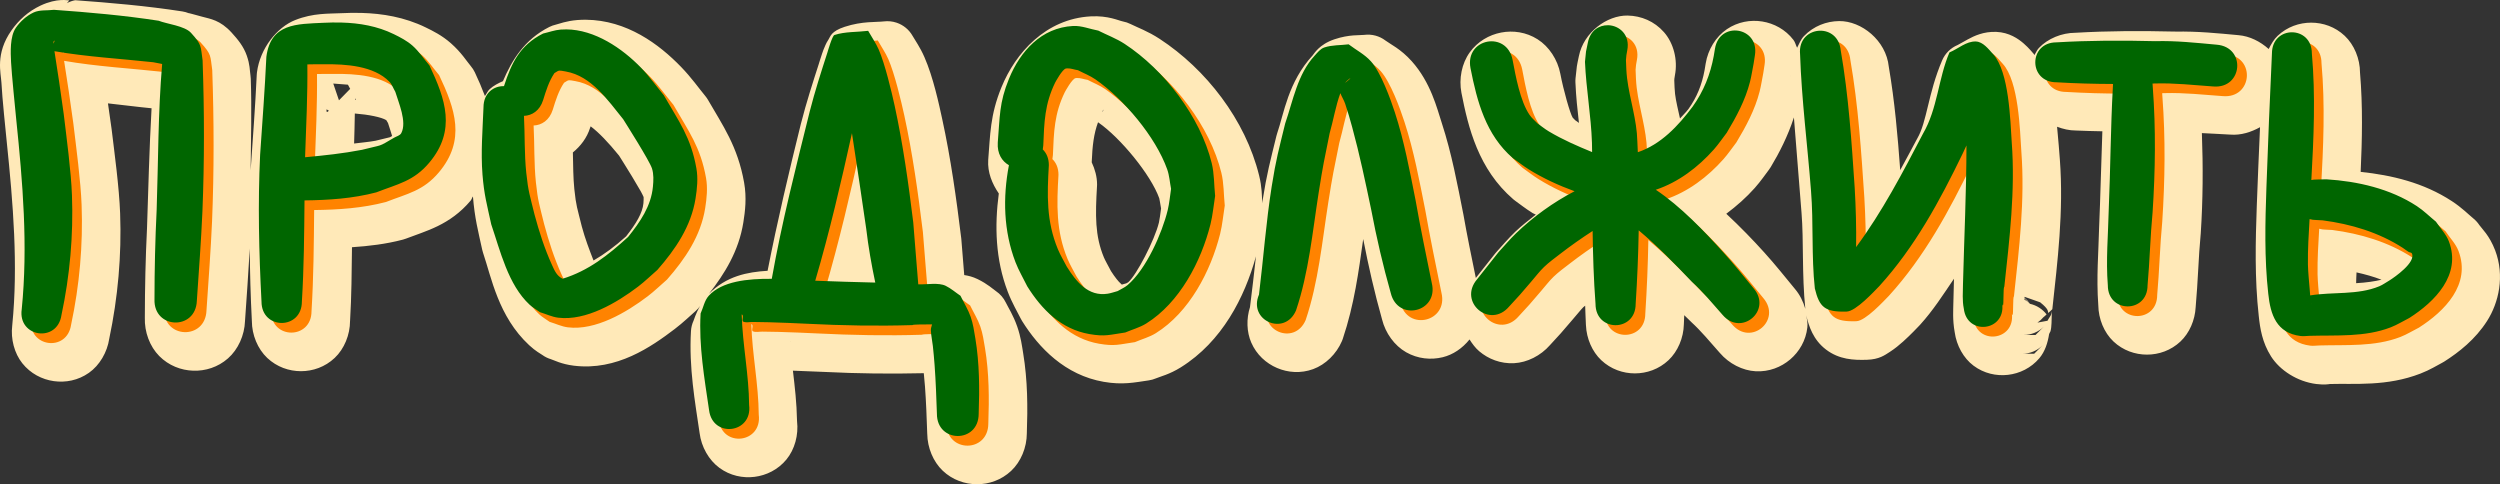 <svg version="1.1" xmlns="http://www.w3.org/2000/svg" xmlns:xlink="http://www.w3.org/1999/xlink" width="259.301" height="50.223" viewBox="0,0,259.301,50.223"><rect x="0" y="0" width="259.301" height="50.223" fill="#333333" stroke="none"/><g transform="translate(-110.349,-154.888)"><g stroke="none" stroke-linecap="round" stroke-linejoin="round" stroke-miterlimit="10"><path d="M117.004,154.889c0.309,0.007 0.495,0.046 0.533,0.041l-0.25,0.285c0.269,-0.144 0.558,-0.246 0.857,-0.303c3.668,0.264 7.383,0.584 11.121,1.162c0.227,0.036 0.449,0.097 0.662,0.184c0.001,0 0.001,0 0.002,0c-0.123,-0.05 0.616,0.148 1.414,0.369c0.801,0.222 1.837,0.334 3.027,1.641c0.663,0.727 1.248,1.444 1.578,2.396c0.33,0.953 0.291,1.444 0.381,2.061c0.016,0.109 0.026,0.218 0.029,0.328c0.111,3.159 0.013,6.331 -0.012,9.498c0.228,-3.34 0.481,-6.641 0.633,-9.91c0.004,-0.082 0.011,-0.164 0.021,-0.246c0.324,-2.508 2.092,-4.685 3.967,-5.428c1.874,-0.743 3.489,-0.647 4.785,-0.711c0.687,-0.034 1.389,-0.047 2.104,-0.027c2.146,0.06 4.442,0.427 6.648,1.504c0.732,0.357 1.67,0.813 2.605,1.635c1.105,0.97 1.658,1.891 2.062,2.363c0.173,0.202 0.318,0.426 0.432,0.666c0.369,0.779 0.722,1.603 1.043,2.449c0.172,-0.23 0.281,-0.517 0.488,-0.707c0.417,-0.382 0.896,-0.619 1.381,-0.832c0.914,-2.149 2.22,-4.32 4.809,-5.621c0.218,-0.11 0.449,-0.192 0.688,-0.246c0.326,-0.074 1.051,-0.38 2.236,-0.475c0.002,0 0.004,0 0.006,0c0.29,-0.022 0.575,-0.032 0.852,-0.029c0.002,0 0.004,-0 0.006,0c4.246,0.038 7.579,2.518 9.881,4.895c1.072,1.107 1.825,2.189 2.51,3.016c0.109,0.131 0.206,0.272 0.291,0.42c1.497,2.605 3.064,4.774 3.736,8.562c0.28,1.581 0.103,2.976 -0.08,4.123c-0.478,3.002 -1.959,5.347 -3.564,7.404c1.808,-1.834 3.974,-2.254 6.078,-2.381c1.015,-5.168 2.219,-10.265 3.457,-15.256c0.002,-0.007 0.004,-0.013 0.006,-0.019c0.556,-2.179 1.228,-4.26 1.881,-6.281c-0.074,0.23 0.025,-0.087 0.084,-0.277c0.058,-0.19 0.136,-0.437 0.229,-0.703c0.092,-0.267 0.191,-0.543 0.344,-0.875c0.077,-0.166 0.156,-0.341 0.336,-0.611c0.18,-0.27 0.238,-0.821 1.664,-1.285c1.842,-0.6 3.273,-0.462 4.062,-0.559c0.443,-0.054 0.892,-0.009 1.314,0.133c0.704,0.235 1.297,0.723 1.662,1.369c0.264,0.467 0.768,1.154 1.227,2.199c0.921,2.098 1.516,4.91 1.842,6.406c0.903,4.15 1.475,8.284 1.977,12.377c0.006,0.048 0.01,0.096 0.014,0.145c0.089,1.205 0.194,2.45 0.297,3.68c0.416,0.065 0.865,0.166 1.387,0.42c1.055,0.513 1.616,1.054 1.896,1.242c0.441,0.297 0.796,0.705 1.027,1.184c0.252,0.521 0.772,1.305 1.189,2.504c0.379,1.09 0.494,2.03 0.611,2.74c0.475,2.867 0.478,5.664 0.383,8.326c-0.005,1.471 -0.615,2.945 -1.627,3.895c-1.014,0.951 -2.3,1.388 -3.549,1.385c-1.249,-0.003 -2.536,-0.445 -3.545,-1.4c-0.99,-0.938 -1.588,-2.383 -1.607,-3.828v0.029c-0.058,-1.681 -0.116,-3.324 -0.234,-4.924c-0.034,-0.465 -0.079,-0.93 -0.125,-1.395c-3.432,0.08 -6.853,0.042 -10.248,-0.129c-1.231,-0.055 -2.205,-0.098 -3.326,-0.133c0.197,1.706 0.391,3.286 0.428,5.236c0.169,1.426 -0.237,2.933 -1.104,3.982c-0.873,1.057 -2.08,1.642 -3.301,1.795c-1.221,0.153 -2.534,-0.118 -3.641,-0.928c-1.107,-0.81 -1.881,-2.183 -2.061,-3.619c-0.473,-3.242 -1.118,-6.768 -0.895,-10.574c0.022,-0.374 0.113,-0.74 0.27,-1.08c0.022,-0.047 0.216,-0.702 0.666,-1.518c-0.062,0.071 -0.112,0.168 -0.174,0.238c-0.09,0.104 -0.187,0.201 -0.291,0.291c-0.572,0.495 -1.247,1.164 -2.15,1.852c-2.433,1.851 -6.016,4.354 -10.455,3.811c-1.328,-0.163 -2.087,-0.583 -2.395,-0.676c-0.322,-0.097 -0.625,-0.246 -0.896,-0.443c-0.162,-0.117 -0.678,-0.377 -1.361,-1.012c-3.2,-2.972 -3.92,-7.053 -4.773,-9.561c-0.037,-0.108 -0.068,-0.218 -0.092,-0.33c-0.433,-1.996 -0.78,-3.255 -0.963,-5.535c-0.104,0.137 -0.126,0.298 -0.238,0.432c-2.162,2.57 -4.702,3.163 -6.701,3.941c-0.105,0.041 -0.213,0.076 -0.322,0.105c-1.797,0.474 -3.555,0.672 -5.285,0.789c-0.03,2.528 -0.044,5.055 -0.199,7.637v0.002l-0.002,0.002v0.002c-0.002,1.445 -0.599,2.903 -1.596,3.842c-0.998,0.941 -2.266,1.373 -3.496,1.373c-1.23,0 -2.498,-0.433 -3.496,-1.373c-0.995,-0.938 -1.592,-2.391 -1.596,-3.834c-0.128,-2.489 -0.202,-4.995 -0.217,-7.51c-0.138,2.532 -0.325,5.035 -0.494,7.514c-0.05,1.483 -0.713,2.949 -1.762,3.873c-1.049,0.924 -2.357,1.322 -3.613,1.279c-1.256,-0.042 -2.535,-0.526 -3.52,-1.52c-0.984,-0.993 -1.544,-2.5 -1.494,-3.982v-0.002c0.004,-3.089 0.072,-6.184 0.225,-9.281c0.137,-4.039 0.236,-8.225 0.473,-12.434c-1.464,-0.138 -2.998,-0.345 -4.523,-0.508c0.126,0.888 0.251,1.775 0.377,2.66c0.003,0.021 0.006,0.043 0.008,0.065c0.292,2.437 0.775,5.945 0.877,8.684c0.162,4.354 -0.23,8.738 -1.127,12.994c-0.212,1.417 -0.999,2.763 -2.109,3.545c-1.119,0.788 -2.433,1.035 -3.648,0.861c-1.215,-0.174 -2.407,-0.78 -3.26,-1.85c-0.828,-1.039 -1.214,-2.51 -1.049,-3.902c0.001,-0.005 0.001,-0.011 0.002,-0.016c0.003,-0.024 0.003,-0.048 0.006,-0.072c0.613,-6.192 0.09,-12.54 -0.58,-19.027c-0.001,-0.006 -0.001,-0.012 -0.002,-0.018c-0.092,-0.945 -0.469,-4.521 -0.543,-6.057c-0.047,-0.986 -0.674,-3.006 1.045,-5.445c0.732,-1.04 1.712,-1.953 3,-2.561c0.87,-0.41 1.593,-0.543 2.111,-0.574c0.13,-0.008 0.247,-0.01 0.35,-0.008zM279.179,156.503c0.001,0 0.001,0 0.002,0c1.392,0.025 2.757,0.588 3.756,1.721c0.999,1.132 1.45,2.88 1.135,4.473v0.002c-0.07,0.403 -0.056,0.366 -0.066,0.52c0.022,0.553 0.035,1.037 0.082,1.418c0.092,0.743 0.308,1.619 0.51,2.541c0.294,-0.339 0.594,-0.606 0.883,-0.99c0.868,-1.216 1.388,-2.503 1.67,-4.035c0.038,-0.228 0.075,-0.456 0.113,-0.684v-0.002l0.002,-0.002c0.231,-1.429 1.053,-2.774 2.188,-3.545c1.136,-0.772 2.459,-0.998 3.676,-0.803c1.216,0.195 2.402,0.824 3.238,1.912c0.178,0.232 0.243,0.543 0.377,0.811c0.216,-0.423 0.393,-0.879 0.711,-1.209c1.006,-1.044 2.332,-1.542 3.648,-1.557c2.318,-0.026 4.874,2.013 5.15,4.727c0.618,3.612 0.928,7.193 1.186,10.732c0.563,-1.05 1.138,-2.075 1.697,-3.148c0.022,-0.044 0.046,-0.087 0.07,-0.129c1.021,-1.746 1.107,-4.652 2.582,-8.105c0.308,-0.722 0.886,-1.295 1.611,-1.596c0.068,-0.028 0.443,-0.254 1.064,-0.59c0.622,-0.336 1.61,-0.824 2.943,-0.77c1.333,0.054 2.283,0.714 2.842,1.203c0.559,0.489 0.881,0.906 1.053,1.096c0.031,0.034 0.031,0.071 0.06,0.105c0.158,-0.241 0.248,-0.508 0.453,-0.727c0.932,-0.989 2.378,-1.581 3.811,-1.586c3.417,-0.198 6.812,-0.208 10.176,-0.125c0.054,0.001 0.109,-0.003 0.162,-0.002l-0.019,0.01c2.338,-0.053 4.532,0.179 6.564,0.365c1.197,0.097 2.288,0.669 3.15,1.438c0.257,-0.501 0.532,-0.998 0.926,-1.369c0.994,-0.936 2.256,-1.365 3.48,-1.365c1.225,0 2.487,0.429 3.48,1.365c0.989,0.932 1.581,2.379 1.586,3.812c0.296,3.507 0.22,6.929 0.068,10.299c3.193,0.339 6.518,1.108 9.469,3.043c1.059,0.694 1.732,1.393 2.232,1.801c0.236,0.193 0.442,0.421 0.609,0.676c0.21,0.319 1.046,1.055 1.643,2.631c0.999,2.636 0.378,5.412 -0.846,7.32c-1.223,1.909 -2.895,3.222 -4.449,4.213c-0.085,0.054 -0.172,0.103 -0.262,0.148c-0.47,0.237 -1.16,0.689 -2.189,1.088c-3.506,1.359 -6.819,1.008 -9.396,1.084c-0.007,0.001 -0.014,0.001 -0.021,0.002c-0.02,0 -0.492,0.112 -1.395,-0.002c-1.958,-0.247 -3.775,-1.416 -4.693,-2.867c-0.914,-1.445 -1.136,-2.893 -1.271,-4.174c0,-0.001 -0,-0.005 0,-0.006v-0.002v-0.002v-0.002l-0.002,-0.002v-0.002v-0.002c-0.435,-3.929 -0.335,-7.762 -0.203,-11.465c0.095,-2.706 0.221,-5.409 0.336,-8.113c-0.93,0.517 -1.99,0.856 -3.086,0.768c-1.073,-0.076 -1.967,-0.092 -2.945,-0.156c0.131,3.484 0.11,6.955 -0.117,10.393c-0.002,0.03 -0.005,0.06 -0.008,0.09c-0.228,2.375 -0.279,4.914 -0.521,7.58c-0.07,1.345 -0.645,2.675 -1.574,3.551c-0.992,0.935 -2.254,1.364 -3.477,1.363c-1.222,-0.001 -2.483,-0.43 -3.475,-1.365c-0.977,-0.922 -1.556,-2.348 -1.572,-3.764c-0.211,-2.879 0.028,-5.561 0.082,-7.971c0,-0.02 0.001,-0.04 0.002,-0.06c0.14,-3.262 0.212,-6.628 0.338,-10.004c-0.922,-0.028 -1.841,-0.029 -2.766,-0.082c-0.66,-0 -1.315,-0.157 -1.93,-0.389c0.117,1.276 0.24,2.667 0.287,3.385c0.407,5.407 -0.243,10.586 -0.779,15.537c-0.133,0.145 -0.279,0.276 -0.438,0.393c-0.032,-0.159 0.107,-0.359 -0.822,-1.105l-1.617,-0.57c-0.004,0.032 -0.007,0.064 -0.01,0.096c0.215,0.181 0.404,0.391 0.561,0.625l-0.568,-0.57c-0.005,0.04 -0.008,0.079 -0.012,0.119c0.211,0.126 0.406,0.278 0.58,0.451c0.002,0.001 0.004,0.003 0.006,0.004c0.685,0.153 1.294,0.54 1.723,1.096c-0.103,0.107 -0.213,0.206 -0.33,0.297c-0.001,0 -0.001,0 -0.002,0c-0.18,0.213 -0.388,0.401 -0.619,0.557l0.992,-0.184c0.001,0 0.001,0 0.002,0l0.055,-0.012c0.096,-0.203 0.338,-0.526 0.367,-0.625c0.056,-0.19 0.066,-0.272 0.074,-0.326c0.004,-0.022 0.006,-0.038 0.008,-0.051c-0.005,0.081 -0.012,0.289 -0.016,0.512c-0.004,0.223 -0.006,0.462 -0.018,0.717c-0.006,0.127 -0.01,0.251 -0.033,0.447c-0.012,0.098 -0.024,0.209 -0.072,0.412c-0.011,0.047 -0.137,0.231 -0.145,0.289c-0.144,0.928 -0.433,1.824 -1.008,2.506c-0.87,1.031 -2.061,1.595 -3.262,1.732c-1.201,0.138 -2.488,-0.142 -3.568,-0.949c-1.051,-0.785 -1.767,-2.099 -1.955,-3.465c-0.24,-1.32 -0.145,-2.382 -0.141,-3.02c0,-0.02 0.001,-0.04 0.002,-0.061c0.022,-0.836 0.036,-1.641 0.062,-2.473c-1.105,1.628 -2.157,3.284 -3.521,4.783c-0.027,0.03 -0.055,0.059 -0.084,0.088c-0.165,0.167 -0.868,0.927 -1.668,1.643c-0.4,0.358 -0.834,0.722 -1.367,1.066c-0.533,0.344 -1.107,0.786 -2.391,0.826c-1.382,0.044 -2.876,-0.021 -4.24,-1.059c-1.332,-1.014 -1.771,-2.396 -2.055,-3.549c0.085,0.418 0.164,0.836 0.119,1.244c-0.15,1.369 -0.838,2.526 -1.779,3.328c-0.941,0.802 -2.193,1.298 -3.568,1.229c-1.376,-0.069 -2.784,-0.795 -3.729,-1.902l0.031,0.037c-1.075,-1.222 -2.009,-2.338 -2.959,-3.207c-0.051,-0.047 -0.101,-0.096 -0.148,-0.146c-0.204,-0.215 -0.415,-0.387 -0.619,-0.6c-0.019,0.316 -0.021,0.634 -0.039,0.949c-0.032,1.404 -0.623,2.806 -1.592,3.719c-0.996,0.939 -2.261,1.369 -3.488,1.369c-1.227,0 -2.493,-0.431 -3.488,-1.369c-0.944,-0.889 -1.527,-2.244 -1.586,-3.611c-0,-0.003 0,-0.007 0,-0.01c-0.001,-0.025 -0.005,-0.049 -0.006,-0.074c-0.045,-0.658 -0.041,-1.301 -0.076,-1.957c-0.048,0.042 -0.148,0.112 -0.189,0.152c-0.234,0.224 -0.592,0.69 -1.135,1.311l-0.016,0.019c-1.511,1.756 -0.916,1.089 -2.316,2.611c-0.958,1.093 -2.356,1.802 -3.725,1.871c-1.393,0.07 -2.662,-0.432 -3.615,-1.244c-0.396,-0.337 -0.711,-0.768 -0.998,-1.219c-0.747,0.928 -1.717,1.584 -2.783,1.844c-1.219,0.297 -2.579,0.175 -3.793,-0.516c-1.209,-0.688 -2.147,-1.981 -2.5,-3.414c-0.777,-2.753 -1.41,-5.532 -1.953,-8.328c-0.466,3.319 -0.923,6.802 -2.121,10.359c-0.026,0.076 -0.054,0.151 -0.086,0.225c-0.569,1.329 -1.694,2.435 -2.98,2.906c-1.286,0.471 -2.62,0.367 -3.75,-0.117c-1.13,-0.484 -2.128,-1.378 -2.674,-2.635c-0.481,-1.107 -0.518,-2.464 -0.131,-3.68c0.209,-1.701 0.431,-3.509 0.617,-5.262c-1.17,4.255 -3.514,8.844 -7.799,11.514c-1.183,0.737 -2.129,0.95 -2.57,1.139c-0.24,0.103 -0.492,0.174 -0.75,0.211c-1.496,0.217 -2.711,0.491 -4.67,0.15c-4.01,-0.697 -6.719,-3.514 -8.469,-6.309c-0.056,-0.09 -0.108,-0.182 -0.154,-0.277c-0.331,-0.679 -0.871,-1.556 -1.33,-2.754c-1.286,-3.361 -1.373,-6.842 -0.93,-10.193c-0.692,-1.015 -1.182,-2.191 -1.098,-3.482c0.001,-0.018 0.003,-0.036 0.004,-0.055c0.21,-2.508 0.174,-4.565 1.377,-7.502c1.443,-3.521 4.57,-7.084 9.262,-7.334c1.816,-0.097 2.904,0.45 3.316,0.525c0.282,0.052 0.555,0.144 0.811,0.273c0.705,0.355 1.787,0.735 3.018,1.541c4.805,3.146 8.888,8.388 10.309,14.162c0.306,1.242 0.284,2.076 0.322,2.889c0.011,-0.072 0.014,-0.139 0.025,-0.211c0.471,-2.975 0.792,-4.078 1.449,-6.781c0.022,-0.09 0.048,-0.18 0.078,-0.268c0.703,-2.04 1.128,-5.315 3.68,-8.084c0.147,-0.159 0.652,-1.128 2.268,-1.67c1.538,-0.516 2.631,-0.397 3.084,-0.455c0.784,-0.102 1.576,0.11 2.205,0.59c0.466,0.356 1.573,0.859 2.721,2.143c1.974,2.209 2.615,4.875 3.104,6.371c1.055,3.231 1.639,6.448 2.244,9.482c0.005,0.023 0.009,0.047 0.014,0.07c0.378,2.163 0.835,4.357 1.283,6.555c0.879,-1.121 0.559,-0.72 2.018,-2.551c0.047,-0.058 0.096,-0.115 0.146,-0.17c0.527,-0.569 1.129,-1.305 1.934,-2.078c0.66,-0.634 1.4,-1.195 2.125,-1.771c-0.103,-0.062 -0.216,-0.089 -0.318,-0.152c-0.77,-0.479 -1.339,-0.941 -1.791,-1.26c-0.079,-0.056 -0.155,-0.115 -0.229,-0.178c-3.622,-3.121 -4.67,-7.43 -5.375,-11.033c-0.001,-0.003 -0.001,-0.005 -0.002,-0.008c-0.283,-1.466 0.036,-3.051 0.857,-4.191c0.821,-1.14 2.016,-1.821 3.256,-2.061c1.24,-0.24 2.602,-0.052 3.789,0.701c1.187,0.753 2.073,2.104 2.355,3.57c0.001,0.003 0.001,0.007 0.002,0.01c0.318,1.678 1.007,4.118 1.281,4.547v0.002h0.002c0.03,0.023 0.196,0.203 0.26,0.266c0.172,0.124 0.268,0.19 0.385,0.275c-0.155,-1.399 -0.299,-2.655 -0.365,-4.211c-0.006,-0.145 -0.001,-0.291 0.014,-0.436c0.141,-1.361 0.105,-1.132 0.346,-2.281c0.496,-2.468 2.91,-4.246 5.072,-4.207zM296.071,162.825c0,-0.001 0.002,-0.003 0.002,-0.004v-0.002v-0.002v-0.002c-0.002,-0.042 -0.008,-0.081 -0.012,-0.121zM144.915,163.555c0.009,0.026 0.315,0.925 0.592,1.738l1.162,-1.188l-0.232,-0.434c-0.76,-0.059 -1.521,-0.117 -1.521,-0.117c0,0 0.004,-0.001 0.01,-0.002c-0.003,0 -0.007,0 -0.01,0zM147.191,165.08c0,0.06 -0.004,0.118 -0.004,0.178l0.076,-0.041l-0.072,-0.137zM144.218,166.229c-0.001,0.079 -0.003,0.159 -0.004,0.238c0.044,0.01 0.088,0.02 0.117,0.027l0.125,-0.127c-0.082,-0.043 -0.161,-0.089 -0.238,-0.139zM224.819,166.243c-0.021,0.028 -0.056,0.077 -0.092,0.131c-0.029,0.044 -0.056,0.092 -0.086,0.141c0.148,-0.126 0.163,-0.231 0.178,-0.271zM147.151,166.661c-0.021,1.046 -0.037,2.082 -0.074,3.113c0.734,-0.099 1.517,-0.153 2.223,-0.289c0.885,-0.224 1.447,-0.356 1.488,-0.361c0.024,-0.016 0.217,-0.127 0.23,-0.135c-0.108,-0.381 -0.261,-0.825 -0.426,-1.344c-0.08,-0.131 -0.14,-0.23 -0.18,-0.297c-0.498,-0.307 -1.835,-0.576 -3.262,-0.688zM296.413,167.075c-0.628,1.928 -1.503,3.648 -2.398,5.135c-0.06,0.099 -0.125,0.195 -0.195,0.287c-0.359,0.465 -0.8,1.137 -1.469,1.891c-0.864,0.972 -1.87,1.864 -2.951,2.672c1.45,1.349 2.787,2.734 3.932,4.004l0.004,0.004c1.163,1.284 2.188,2.579 3.188,3.791c0.511,0.599 0.858,1.316 1.074,2.064c-0.37,-3.625 -0.154,-6.994 -0.396,-9.994c-0.001,-0.005 -0.001,-0.009 -0.002,-0.014c-0.244,-3.178 -0.524,-6.52 -0.785,-9.84zM224.236,167.572c-0.434,1.195 -0.583,2.382 -0.654,4.15c0.334,0.717 0.555,1.494 0.555,2.295c-0,0.059 -0.002,0.117 -0.006,0.176c-0.178,3.022 -0.22,5.146 0.715,7.395c0.124,0.299 0.413,0.803 0.732,1.414c0.407,0.64 0.813,1.138 1.02,1.303c0.069,0.055 0.094,0.086 0.102,0.102l0.002,0.002l0.002,0.002c0.008,-0.007 0.029,-0.016 0.07,-0.023c-0.025,0.004 0.249,-0.07 0.393,-0.111c0.013,-0.002 0.181,-0.107 0.199,-0.111c0.859,-0.744 2.743,-4.37 3.186,-6.193c0.073,-0.302 0.143,-0.884 0.223,-1.459c-0.075,-0.444 -0.164,-0.991 -0.188,-1.059c-0.861,-2.422 -4.012,-6.264 -6.32,-7.865c-0.003,-0.002 -0.026,-0.014 -0.029,-0.016zM171.613,167.993c-0.023,0.073 -0.039,0.082 -0.062,0.158c-0.001,0.005 -0.003,0.009 -0.004,0.014c-0.32,1.019 -0.979,1.883 -1.779,2.533c0.027,1.314 0.034,2.682 0.15,3.795c0.192,1.83 0.291,1.903 0.777,3.889c0.337,1.251 0.773,2.39 1.215,3.525c1.107,-0.645 2.202,-1.442 3.379,-2.504c1.048,-1.335 1.703,-2.429 1.797,-3.432c0.029,-0.315 0.022,-0.536 0.019,-0.645c-0.063,-0.137 -0.169,-0.37 -0.285,-0.576c-0.243,-0.433 -0.571,-0.986 -0.902,-1.531c-0.608,-1.001 -1.119,-1.804 -1.359,-2.189c-1.154,-1.418 -2.099,-2.395 -2.945,-3.037zM354.769,183.141c-0.007,0.363 -0.046,0.767 -0.041,1.119c1.078,-0.061 1.935,-0.192 2.631,-0.359c-0.828,-0.321 -1.692,-0.559 -2.59,-0.76zM320.239,189.633h1.234l0.875,-0.875c-0.56,0.558 -1.318,0.873 -2.109,0.875zM192.355,190.36v0.002v0.002h0.002l0.002,-0.002c0.002,-0.006 0.004,-0.022 0.006,-0.043c-0.004,-0 -0.006,0 -0.01,0c-0.002,0.02 -0.001,0.034 0,0.041zM320.093,191.58h1.24l0.877,-0.877c-0.562,0.561 -1.323,0.876 -2.117,0.877zM208.171,192.481l0.486,0.609l0.441,-0.355c-0.027,-0.238 -0.067,-0.477 -0.104,-0.715c-0.249,0.196 -0.527,0.352 -0.824,0.461z" fill="#ffe9b8"/><path d="M116.931,156.905c3.639,0.262 7.271,0.577 10.877,1.135c0.824,0.333 2.69,0.528 3.346,1.248c1.171,1.286 0.992,1.385 1.209,2.871c0.183,5.223 0.194,10.45 -0.019,15.672c-0.136,3.088 -0.369,6.169 -0.578,9.252c-0.106,3.106 -4.498,2.958 -4.393,-0.148c0.003,-3.095 0.072,-6.19 0.225,-9.281c0.171,-5.043 0.14,-10.095 0.57,-15.127c-0.045,-0.011 -0.089,-0.021 -0.135,-0.031c-0.262,-0.057 -0.527,-0.102 -0.791,-0.152c-3.416,-0.372 -6.853,-0.559 -10.244,-1.145c0.03,0.199 0.061,0.397 0.09,0.596c0.121,0.853 0.262,1.705 0.393,2.557c0.159,1.114 0.316,2.228 0.475,3.342c0.297,2.476 0.766,5.973 0.857,8.438c0.155,4.159 -0.217,8.361 -1.088,12.428c-0.416,2.915 -4.539,2.325 -4.123,-0.59c0.663,-6.585 0.105,-13.17 -0.572,-19.725c-0.095,-0.979 -0.475,-4.707 -0.533,-5.91c-0.048,-0.992 -0.132,-2.673 0.502,-3.572c0.463,-0.658 1.099,-1.233 1.826,-1.576c0.641,-0.302 1.405,-0.187 2.107,-0.279zM146.774,158.227c1.865,0.052 3.706,0.366 5.416,1.201c0.683,0.333 1.371,0.692 1.941,1.193c0.679,0.597 1.176,1.374 1.764,2.061c1.655,3.494 2.798,6.726 -0.023,10.08c-1.616,1.921 -3.242,2.201 -5.494,3.078c-2.437,0.643 -4.941,0.804 -7.445,0.834c-0.032,3.499 -0.057,6.999 -0.273,10.492c0,2.96 -4.188,2.96 -4.188,0c-0.264,-5.071 -0.385,-10.155 -0.143,-15.229c0.23,-3.386 0.491,-6.768 0.648,-10.158c0.451,-3.494 3.164,-3.391 5.928,-3.527c0.623,-0.031 1.247,-0.043 1.869,-0.025zM278.126,158.503c1.171,0.021 2.324,0.987 2.002,2.611c-0.115,0.648 -0.069,0.314 -0.135,1.006c0.027,0.64 0.038,1.248 0.117,1.885c0.272,2.19 1.017,4.311 1.064,6.537c0.019,0.378 0.035,0.756 0.051,1.135c2.389,-0.808 4.178,-2.716 5.676,-4.715c1.149,-1.599 1.847,-3.351 2.199,-5.268c0.042,-0.25 0.083,-0.5 0.125,-0.75c0.471,-2.931 4.616,-2.265 4.145,0.666c-0.046,0.293 -0.091,0.586 -0.137,0.879c-0.127,0.632 -0.218,1.272 -0.377,1.896c-0.48,1.886 -1.415,3.622 -2.412,5.277c-0.446,0.577 -0.852,1.187 -1.336,1.732c-1.637,1.844 -3.687,3.399 -6.02,4.176c2.581,1.725 5.017,4.287 7.018,6.506c1.089,1.203 2.101,2.475 3.133,3.727c1.942,2.278 -1.281,5.024 -3.223,2.746c-1.033,-1.174 -2.03,-2.382 -3.188,-3.439c-1.754,-1.842 -3.555,-3.688 -5.512,-5.328c-0.044,2.544 -0.151,5.087 -0.316,7.627c0,2.943 -4.164,2.943 -4.164,0c-0.19,-2.519 -0.267,-5.041 -0.301,-7.564c-1.161,0.753 -2.292,1.546 -3.389,2.395c-0.561,0.434 -1.14,0.852 -1.652,1.344c-0.485,0.466 -0.887,1.011 -1.33,1.518c-1.58,1.835 -0.813,0.976 -2.291,2.584c-2.001,2.35 -5.323,-0.48 -3.322,-2.83c1.35,-1.72 0.606,-0.78 2.229,-2.816c0.604,-0.652 1.172,-1.338 1.812,-1.953c1.776,-1.706 3.846,-3.21 6.07,-4.365c-1.656,-0.604 -3.264,-1.34 -4.756,-2.27c-0.571,-0.356 -1.097,-0.776 -1.646,-1.164c-2.791,-2.405 -3.711,-5.865 -4.391,-9.336c-0.596,-3.088 3.771,-3.932 4.367,-0.844c0.316,1.668 0.785,4.27 1.758,5.695c0.225,0.329 0.541,0.583 0.812,0.875c0.396,0.279 0.772,0.59 1.188,0.838c1.425,0.851 2.95,1.516 4.488,2.145c-0.004,-0.321 -0.009,-0.64 -0.014,-0.961c-0.092,-2.815 -0.605,-5.587 -0.725,-8.398c0.147,-1.426 0.041,-0.762 0.299,-1.994c0.25,-1.263 1.171,-1.819 2.082,-1.803zM225.263,159.063c0.908,0.458 1.875,0.816 2.727,1.373c4.116,2.696 7.855,7.563 9.037,12.369c0.273,1.108 0.237,2.269 0.355,3.404c-0.161,0.979 -0.241,1.975 -0.482,2.938c-0.971,3.87 -3.198,8.135 -6.67,10.299c-0.666,0.415 -1.444,0.618 -2.166,0.928c-1.663,0.241 -2.096,0.447 -3.725,0.164c-2.913,-0.506 -4.925,-2.527 -6.439,-4.945c-0.408,-0.837 -0.892,-1.642 -1.225,-2.512c-1.238,-3.234 -1.323,-6.692 -0.68,-10.059c-0.716,-0.404 -1.231,-1.195 -1.156,-2.35c0.223,-2.663 0.135,-4.108 1.162,-6.615c1.173,-2.863 3.361,-5.3 6.646,-5.475c0.885,-0.047 1.743,0.321 2.615,0.48zM170.083,158.936c2.958,0.025 5.797,1.959 7.758,3.982c0.856,0.883 1.569,1.895 2.354,2.842c1.58,2.75 2.812,4.362 3.385,7.592c0.182,1.028 0.074,2.098 -0.09,3.129c-0.459,2.884 -2.083,5.267 -3.961,7.406c-0.668,0.578 -1.301,1.2 -2.004,1.734c-2.183,1.66 -5.405,3.57 -8.273,3.219c-0.655,-0.08 -1.264,-0.38 -1.896,-0.57c-0.36,-0.261 -0.754,-0.479 -1.08,-0.781c-2.222,-2.063 -3.041,-5.585 -3.975,-8.328c-0.45,-2.075 -0.742,-3.063 -0.908,-5.162c-0.184,-2.32 0.014,-4.661 0.104,-6.98c0,-1.49 1.072,-2.222 2.125,-2.195c0.773,-2.403 1.651,-4.249 4.055,-5.457c0.605,-0.136 1.198,-0.361 1.816,-0.41c0.198,-0.015 0.395,-0.021 0.592,-0.019zM300.136,159.073c0.992,-0.011 1.993,0.637 2.133,2.033c0.819,4.704 1.128,9.492 1.449,14.254c0.12,2.05 0.175,4.105 0.148,6.158c2.707,-3.662 4.831,-7.718 6.93,-11.75c1.527,-2.611 1.583,-5.709 2.75,-8.441c0.914,-0.378 1.752,-1.175 2.74,-1.135c0.741,0.03 1.295,0.767 1.793,1.316c1.657,1.827 1.779,6.86 1.928,9.131c0.378,5.02 -0.23,10.015 -0.77,14.994h-0.002h-0.002l-0.002,0.002h-0.002l-0.002,0.002c-0.11,0.114 -0.042,1.832 -0.131,1.939l-0.002,0.002l-0.002,0.002h-0.002l-0.002,0.002h-0.002h-0.002h-0.002v-0.002h-0.002c-0.015,-0.012 -0.033,-0.058 -0.055,-0.141c0.323,2.819 -3.665,3.276 -3.988,0.457c-0.173,-0.84 -0.091,-1.697 -0.086,-2.549c0.124,-4.791 0.354,-9.58 0.361,-14.373c-0.125,0.288 -0.258,0.575 -0.4,0.857c-2.36,4.88 -4.964,9.693 -8.637,13.729c-0.535,0.542 -2.424,2.614 -3.387,2.645c-2.275,0.072 -2.834,-0.468 -3.303,-2.398c-0.365,-3.356 -0.125,-6.756 -0.396,-10.121c-0.362,-4.72 -0.976,-9.422 -1.135,-14.158c-0.158,-1.582 0.956,-2.443 2.08,-2.455zM201.394,159.087c0.363,0.642 0.793,1.252 1.09,1.928c0.654,1.491 1.349,4.419 1.658,5.838c0.87,4.002 1.432,8.045 1.93,12.105c0.158,2.143 0.359,4.281 0.52,6.424c0.932,0.026 2.11,-0.205 2.844,0.152c0.554,0.27 1.024,0.689 1.535,1.033c0.352,0.729 0.791,1.421 1.057,2.186c0.252,0.723 0.361,1.489 0.486,2.244c0.428,2.585 0.439,5.213 0.344,7.822c-0.007,3.063 -4.339,3.053 -4.332,-0.01c-0.058,-1.681 -0.117,-3.364 -0.24,-5.041c-0.049,-0.662 -0.109,-1.324 -0.18,-1.984c-0.059,-0.554 -0.189,-1.101 -0.209,-1.658c-0.007,-0.201 0.082,-0.394 0.127,-0.59c-0.724,-0.003 -1.929,0 -2.029,0.064l-0.002,0.002l-0.002,0.002l-0.002,0.002v0.002c-3.64,0.114 -7.281,0.044 -10.918,-0.139c-1.434,-0.064 -2.518,-0.119 -3.947,-0.156c-0.563,-0.015 -1.127,-0.018 -1.689,-0.029c-0.327,-0.007 -0.677,0.094 -0.98,-0.027c-0.24,-0.096 0.125,-0.667 -0.178,-0.752c0.09,3.142 0.749,6.252 0.771,9.402c0.367,2.938 -3.787,3.458 -4.154,0.52c-0.483,-3.318 -1.074,-6.663 -0.877,-10.025c0.282,-0.612 0.393,-1.337 0.846,-1.836c1.364,-1.505 4.03,-1.783 6.535,-1.758c1.038,-5.846 2.511,-11.605 3.939,-17.365c0.525,-2.059 1.177,-4.081 1.83,-6.102c0.034,-0.106 0.501,-1.748 0.73,-1.822c1.117,-0.364 2.332,-0.288 3.498,-0.432zM349.065,159.237c1.035,0 2.07,0.732 2.07,2.195c0.39,4.371 0.191,8.753 -0.053,13.125c0.169,-0.033 0.351,-0.05 0.545,-0.049c0.337,-0.007 0.673,-0.015 1.01,-0.023c3.243,0.201 6.628,0.973 9.387,2.781c0.713,0.467 1.32,1.077 1.98,1.615c0.448,0.682 1.055,1.282 1.344,2.045c1.315,3.47 -1.456,6.254 -4.104,7.941c-0.641,0.323 -1.253,0.709 -1.922,0.969c-2.679,1.038 -5.593,0.801 -8.4,0.883c-0.318,0.007 -0.638,0.061 -0.953,0.021c-2.508,-0.316 -3.126,-2.203 -3.357,-4.396c-0.408,-3.669 -0.32,-7.36 -0.189,-11.045c0.163,-4.624 0.355,-9.247 0.572,-13.867c0,-1.464 1.035,-2.195 2.07,-2.195zM117.005,160.097c-0.029,0.009 -0.113,0.097 -0.111,0.143c0.003,0.061 0.007,0.123 0.012,0.184c0.035,-0.086 0.07,-0.189 0.107,-0.312c0.001,-0.003 0.002,-0.006 0.002,-0.008v-0.002v-0.002l-0.002,-0.002h-0.002h-0.002h-0.002h-0.002zM334.888,160.159c2.132,-0.061 4.259,0.172 6.379,0.365c3.065,0.248 2.715,4.582 -0.35,4.334c-2.007,-0.142 -4.015,-0.369 -6.029,-0.312c-0.093,0.003 -0.185,0.006 -0.277,0.008c0.016,0.12 0.025,0.247 0.025,0.379c0.325,4.317 0.267,8.64 -0.018,12.955c-0.243,2.526 -0.294,5.07 -0.523,7.596c-0.001,2.915 -4.122,2.913 -4.121,-0.002c-0.21,-2.607 0.035,-5.236 0.094,-7.844c0.182,-4.235 0.193,-8.473 0.428,-12.705c0,-0.116 0.007,-0.227 0.019,-0.334c-1.958,-0.007 -3.915,-0.059 -5.869,-0.176c-2.927,0 -2.927,-4.141 0,-4.141c3.41,-0.203 6.828,-0.21 10.242,-0.123zM253.536,162.241c1.051,1.176 2.036,3.917 2.488,5.303c0.972,2.977 1.543,6.075 2.154,9.139c0.502,2.868 1.099,5.716 1.678,8.568c0.732,3.009 -3.524,4.045 -4.256,1.035c-0.809,-2.856 -1.478,-5.743 -2.031,-8.66c-0.601,-2.866 -1.203,-5.738 -1.975,-8.564c-0.221,-0.808 -0.453,-1.614 -0.721,-2.408c-0.128,-0.38 -0.359,-0.73 -0.502,-1.104c-0.492,1.349 -0.724,2.806 -1.113,4.17c-0.575,2.859 -0.665,3.159 -1.141,6.184c-0.641,4.079 -1.019,8.247 -2.344,12.182c-1.163,2.715 -5.003,1.07 -3.84,-1.645c0.457,-3.731 0.729,-7.491 1.316,-11.205c0.457,-2.887 0.734,-3.8 1.4,-6.541c0.819,-2.379 1.283,-5.109 3.051,-7.027c0.3,-0.326 0.594,-0.719 1.014,-0.859c0.802,-0.269 1.677,-0.216 2.516,-0.324c0.768,0.586 1.661,1.038 2.305,1.758zM143.767,162.553c0.156,0.001 0.4,0.003 -0.539,0.014c0.034,3.179 -0.119,6.356 -0.232,9.533c-0.001,0.033 -0.001,0.065 -0.002,0.098c1.975,-0.185 3.947,-0.392 5.895,-0.77c2.251,-0.58 1.591,-0.227 3.324,-1.25c0.259,-0.153 0.621,-0.221 0.76,-0.488c0.607,-1.167 -0.29,-3.166 -0.623,-4.285c-0.206,-0.347 -0.336,-0.753 -0.617,-1.043c-1.615,-1.666 -4.557,-1.832 -6.711,-1.809c-0.758,0.001 -1.111,0 -1.254,0zM222.057,162.977c-0.052,0.002 -0.102,0.008 -0.154,0.018c-0.362,0.067 -1.079,1.384 -1.121,1.471c-1.08,2.224 -1.125,4.081 -1.225,6.514c-0.009,0.143 -0.028,0.279 -0.053,0.408c0.378,0.366 0.631,0.91 0.631,1.631c-0.18,3.067 -0.271,5.807 0.939,8.721c0.26,0.626 0.617,1.209 0.926,1.812c0.973,1.553 2.221,3.119 4.242,2.799c0.348,-0.055 0.683,-0.179 1.023,-0.27c0.345,-0.207 0.727,-0.361 1.033,-0.621c1.927,-1.637 3.583,-5.379 4.166,-7.781c0.175,-0.723 0.232,-1.47 0.348,-2.205c-0.134,-0.675 -0.172,-1.377 -0.402,-2.025c-1.2,-3.373 -4.514,-7.296 -7.438,-9.324c-0.562,-0.39 -1.211,-0.637 -1.816,-0.955c-0.366,-0.051 -0.735,-0.205 -1.1,-0.191zM169.38,163.213c-0.158,0.008 -0.237,0.084 -0.527,0.258c-0.57,0.845 -0.872,1.831 -1.17,2.795c-0.348,1.111 -1.164,1.609 -1.988,1.639c0.102,1.966 0.032,3.939 0.238,5.9c0.207,1.974 0.374,2.351 0.855,4.324c0.477,1.777 1.04,3.541 1.803,5.219c0.273,0.599 0.507,1.164 1.115,1.451c2.698,-0.836 4.719,-2.446 6.793,-4.334c1.23,-1.536 2.383,-3.188 2.572,-5.215c0.059,-0.628 0.094,-1.29 -0.098,-1.891c-0.258,-0.807 -2.729,-4.688 -2.984,-5.102c-1.579,-1.945 -3.283,-4.485 -5.959,-4.953c-0.355,-0.062 -0.527,-0.098 -0.65,-0.092zM251.396,164.008c-0.058,0.019 -0.362,0.248 -0.543,0.482c0.168,-0.133 0.336,-0.264 0.492,-0.41c0.036,-0.034 0.054,-0.056 0.059,-0.066h0.002v-0.002v-0.002v-0.002h-0.002h-0.002c-0.001,0 -0.005,-0 -0.006,0zM195.905,185.004c2.075,0.087 4.151,0.138 6.227,0.193c-0.392,-1.848 -0.717,-3.71 -0.939,-5.588c-0.48,-3.304 -0.968,-6.609 -1.479,-9.908c-1.137,5.133 -2.324,10.258 -3.809,15.303zM350.897,178.614c-0.092,1.572 -0.193,3.144 -0.17,4.717c0.01,0.665 0.128,1.917 0.186,2.588c0.018,0.203 0.031,0.406 0.047,0.609c2.374,-0.389 4.901,-0.01 7.168,-0.947c0.375,-0.155 0.703,-0.405 1.055,-0.607c0.545,-0.339 2.757,-1.882 2.328,-2.795c-0.053,-0.112 -0.23,-0.097 -0.336,-0.162c-0.208,-0.128 -0.402,-0.277 -0.604,-0.416c-2.492,-1.614 -5.392,-2.478 -8.318,-2.859c-0.217,-0.011 -0.434,-0.022 -0.65,-0.033c-0.258,-0.002 -0.492,-0.035 -0.705,-0.094zM351.057,187.297c0.018,0.081 0.033,0.122 0.039,0.131h0.002v0.002h0.002v-0.002c0.001,-0.011 -0.011,-0.06 -0.043,-0.131z" fill="#ff8300"/><path d="M115.931,155.905c3.639,0.262 7.271,0.577 10.877,1.135c0.824,0.333 2.69,0.528 3.346,1.248c1.171,1.286 0.992,1.385 1.209,2.871c0.183,5.223 0.194,10.45 -0.019,15.672c-0.136,3.088 -0.369,6.169 -0.578,9.252c-0.106,3.106 -4.498,2.958 -4.393,-0.148c0.003,-3.095 0.072,-6.19 0.225,-9.281c0.171,-5.043 0.14,-10.095 0.57,-15.127c-0.045,-0.011 -0.089,-0.021 -0.135,-0.031c-0.262,-0.057 -0.527,-0.102 -0.791,-0.152c-3.416,-0.372 -6.853,-0.559 -10.244,-1.145c0.03,0.199 0.061,0.397 0.09,0.596c0.121,0.853 0.262,1.705 0.393,2.557c0.159,1.114 0.316,2.228 0.475,3.342c0.297,2.476 0.766,5.973 0.857,8.438c0.155,4.159 -0.217,8.361 -1.088,12.428c-0.416,2.915 -4.539,2.325 -4.123,-0.59c0.663,-6.585 0.105,-13.17 -0.572,-19.725c-0.095,-0.979 -0.475,-4.707 -0.533,-5.91c-0.048,-0.992 -0.132,-2.673 0.502,-3.572c0.463,-0.658 1.099,-1.233 1.826,-1.576c0.641,-0.302 1.405,-0.187 2.107,-0.279zM145.774,157.227c1.865,0.052 3.706,0.366 5.416,1.201c0.683,0.333 1.371,0.692 1.941,1.193c0.679,0.597 1.176,1.374 1.764,2.061c1.655,3.494 2.798,6.726 -0.023,10.08c-1.616,1.921 -3.242,2.201 -5.494,3.078c-2.437,0.643 -4.941,0.804 -7.445,0.834c-0.032,3.499 -0.057,6.999 -0.273,10.492c0,2.96 -4.188,2.96 -4.188,0c-0.264,-5.071 -0.385,-10.155 -0.143,-15.229c0.23,-3.386 0.491,-6.768 0.648,-10.158c0.451,-3.494 3.164,-3.391 5.928,-3.527c0.623,-0.031 1.247,-0.043 1.869,-0.025zM277.126,157.502c1.171,0.021 2.324,0.987 2.002,2.611c-0.115,0.648 -0.069,0.314 -0.135,1.006c0.027,0.64 0.038,1.248 0.117,1.885c0.272,2.19 1.017,4.311 1.064,6.537c0.019,0.378 0.035,0.756 0.051,1.135c2.389,-0.808 4.178,-2.716 5.676,-4.715c1.149,-1.599 1.847,-3.351 2.199,-5.268c0.042,-0.25 0.083,-0.5 0.125,-0.75c0.471,-2.931 4.616,-2.265 4.145,0.666c-0.046,0.293 -0.091,0.586 -0.137,0.879c-0.127,0.632 -0.218,1.272 -0.377,1.896c-0.48,1.886 -1.415,3.622 -2.412,5.277c-0.446,0.577 -0.852,1.187 -1.336,1.732c-1.637,1.844 -3.687,3.399 -6.02,4.176c2.581,1.725 5.017,4.287 7.018,6.506c1.089,1.203 2.101,2.475 3.133,3.727c1.942,2.278 -1.281,5.024 -3.223,2.746c-1.033,-1.174 -2.03,-2.382 -3.188,-3.439c-1.754,-1.842 -3.555,-3.688 -5.512,-5.328c-0.044,2.544 -0.151,5.087 -0.316,7.627c0,2.943 -4.164,2.943 -4.164,0c-0.19,-2.519 -0.267,-5.041 -0.301,-7.564c-1.161,0.753 -2.292,1.546 -3.389,2.395c-0.561,0.434 -1.14,0.852 -1.652,1.344c-0.485,0.466 -0.887,1.011 -1.33,1.518c-1.58,1.835 -0.813,0.976 -2.291,2.584c-2.001,2.35 -5.323,-0.48 -3.322,-2.83c1.35,-1.72 0.606,-0.78 2.229,-2.816c0.604,-0.652 1.172,-1.338 1.812,-1.953c1.776,-1.706 3.846,-3.21 6.07,-4.365c-1.656,-0.604 -3.264,-1.34 -4.756,-2.27c-0.571,-0.356 -1.097,-0.776 -1.646,-1.164c-2.791,-2.405 -3.711,-5.865 -4.391,-9.336c-0.596,-3.088 3.771,-3.932 4.367,-0.844c0.316,1.668 0.785,4.27 1.758,5.695c0.225,0.329 0.541,0.583 0.812,0.875c0.396,0.279 0.772,0.59 1.188,0.838c1.425,0.851 2.95,1.516 4.488,2.145c-0.004,-0.321 -0.009,-0.64 -0.014,-0.961c-0.092,-2.815 -0.605,-5.587 -0.725,-8.398c0.147,-1.426 0.041,-0.762 0.299,-1.994c0.25,-1.263 1.171,-1.819 2.082,-1.803zM224.263,158.063c0.908,0.458 1.875,0.816 2.727,1.373c4.116,2.696 7.855,7.563 9.037,12.369c0.273,1.108 0.237,2.269 0.355,3.404c-0.161,0.979 -0.241,1.975 -0.482,2.938c-0.971,3.87 -3.198,8.135 -6.67,10.299c-0.666,0.415 -1.444,0.618 -2.166,0.928c-1.663,0.241 -2.096,0.447 -3.725,0.164c-2.913,-0.506 -4.925,-2.527 -6.439,-4.945c-0.408,-0.837 -0.892,-1.642 -1.225,-2.512c-1.238,-3.234 -1.323,-6.692 -0.68,-10.059c-0.716,-0.404 -1.231,-1.195 -1.156,-2.35c0.223,-2.663 0.135,-4.108 1.162,-6.615c1.173,-2.863 3.361,-5.3 6.646,-5.475c0.885,-0.047 1.743,0.321 2.615,0.48zM169.083,157.936c2.958,0.025 5.797,1.959 7.758,3.982c0.856,0.883 1.569,1.895 2.354,2.842c1.58,2.75 2.812,4.362 3.385,7.592c0.182,1.028 0.074,2.098 -0.09,3.129c-0.459,2.884 -2.083,5.267 -3.961,7.406c-0.668,0.578 -1.301,1.2 -2.004,1.734c-2.183,1.66 -5.405,3.57 -8.273,3.219c-0.655,-0.08 -1.264,-0.38 -1.896,-0.57c-0.36,-0.261 -0.754,-0.479 -1.08,-0.781c-2.222,-2.063 -3.041,-5.585 -3.975,-8.328c-0.45,-2.075 -0.742,-3.063 -0.908,-5.162c-0.184,-2.32 0.014,-4.661 0.104,-6.98c0,-1.49 1.072,-2.222 2.125,-2.195c0.773,-2.403 1.651,-4.249 4.055,-5.457c0.605,-0.136 1.198,-0.361 1.816,-0.41c0.198,-0.015 0.395,-0.021 0.592,-0.019zM299.136,158.072c0.992,-0.011 1.993,0.637 2.133,2.033c0.819,4.704 1.128,9.492 1.449,14.254c0.12,2.05 0.175,4.105 0.148,6.158c2.707,-3.662 4.831,-7.718 6.93,-11.75c1.527,-2.611 1.583,-5.709 2.75,-8.441c0.914,-0.378 1.752,-1.175 2.74,-1.135c0.741,0.03 1.295,0.767 1.793,1.316c1.657,1.827 1.779,6.86 1.928,9.131c0.378,5.02 -0.23,10.015 -0.77,14.994h-0.002h-0.002l-0.002,0.002h-0.002l-0.002,0.002c-0.11,0.114 -0.042,1.832 -0.131,1.939l-0.002,0.002l-0.002,0.002h-0.002l-0.002,0.002h-0.002h-0.002h-0.002v-0.002h-0.002c-0.015,-0.012 -0.033,-0.058 -0.055,-0.141c0.323,2.819 -3.665,3.276 -3.988,0.457c-0.173,-0.84 -0.091,-1.697 -0.086,-2.549c0.124,-4.791 0.354,-9.58 0.361,-14.373c-0.125,0.288 -0.258,0.575 -0.4,0.857c-2.36,4.88 -4.964,9.693 -8.637,13.729c-0.535,0.542 -2.424,2.614 -3.387,2.645c-2.275,0.072 -2.834,-0.468 -3.303,-2.398c-0.365,-3.356 -0.125,-6.756 -0.396,-10.121c-0.362,-4.72 -0.976,-9.422 -1.135,-14.158c-0.158,-1.582 0.956,-2.443 2.08,-2.455zM200.394,158.086c0.363,0.642 0.793,1.252 1.09,1.928c0.654,1.491 1.349,4.419 1.658,5.838c0.87,4.002 1.432,8.045 1.93,12.105c0.158,2.143 0.359,4.281 0.52,6.424c0.932,0.026 2.11,-0.205 2.844,0.152c0.554,0.27 1.024,0.689 1.535,1.033c0.352,0.729 0.791,1.421 1.057,2.186c0.252,0.723 0.361,1.489 0.486,2.244c0.428,2.585 0.439,5.213 0.344,7.822c-0.007,3.063 -4.339,3.053 -4.332,-0.01c-0.058,-1.681 -0.117,-3.364 -0.24,-5.041c-0.049,-0.662 -0.109,-1.324 -0.18,-1.984c-0.059,-0.554 -0.189,-1.101 -0.209,-1.658c-0.007,-0.201 0.082,-0.394 0.127,-0.59c-0.724,-0.003 -1.929,0 -2.029,0.064l-0.002,0.002l-0.002,0.002l-0.002,0.002v0.002c-3.64,0.114 -7.281,0.044 -10.918,-0.139c-1.434,-0.064 -2.518,-0.119 -3.947,-0.156c-0.563,-0.015 -1.127,-0.018 -1.689,-0.029c-0.327,-0.007 -0.677,0.094 -0.98,-0.027c-0.24,-0.096 0.125,-0.667 -0.178,-0.752c0.09,3.142 0.749,6.252 0.771,9.402c0.367,2.938 -3.787,3.458 -4.154,0.52c-0.483,-3.318 -1.074,-6.663 -0.877,-10.025c0.282,-0.612 0.393,-1.337 0.846,-1.836c1.364,-1.505 4.03,-1.783 6.535,-1.758c1.038,-5.846 2.511,-11.605 3.939,-17.365c0.525,-2.059 1.177,-4.081 1.83,-6.102c0.034,-0.106 0.501,-1.748 0.73,-1.822c1.117,-0.364 2.332,-0.288 3.498,-0.432zM348.066,158.237c1.035,0 2.07,0.732 2.07,2.195c0.39,4.371 0.191,8.753 -0.053,13.125c0.169,-0.033 0.351,-0.05 0.545,-0.049c0.337,-0.007 0.673,-0.015 1.01,-0.023c3.243,0.201 6.628,0.973 9.387,2.781c0.713,0.467 1.32,1.077 1.98,1.615c0.448,0.682 1.055,1.282 1.344,2.045c1.315,3.47 -1.456,6.254 -4.104,7.941c-0.641,0.323 -1.253,0.709 -1.922,0.969c-2.679,1.038 -5.593,0.801 -8.4,0.883c-0.318,0.007 -0.638,0.061 -0.953,0.021c-2.508,-0.316 -3.126,-2.203 -3.357,-4.396c-0.408,-3.669 -0.32,-7.36 -0.189,-11.045c0.163,-4.624 0.355,-9.247 0.572,-13.867c0,-1.464 1.035,-2.195 2.07,-2.195zM116.005,159.096c-0.029,0.009 -0.113,0.097 -0.111,0.143c0.003,0.061 0.007,0.123 0.012,0.184c0.035,-0.086 0.07,-0.189 0.107,-0.312c0.001,-0.003 0.002,-0.006 0.002,-0.008v-0.002v-0.002l-0.002,-0.002h-0.002h-0.002h-0.002h-0.002zM333.888,159.158c2.132,-0.061 4.259,0.172 6.379,0.365c3.065,0.248 2.715,4.582 -0.35,4.334c-2.007,-0.142 -4.015,-0.369 -6.029,-0.312c-0.093,0.003 -0.185,0.006 -0.277,0.008c0.016,0.12 0.025,0.247 0.025,0.379c0.325,4.317 0.267,8.64 -0.018,12.955c-0.243,2.526 -0.294,5.07 -0.523,7.596c-0.001,2.915 -4.122,2.913 -4.121,-0.002c-0.21,-2.607 0.035,-5.236 0.094,-7.844c0.182,-4.235 0.193,-8.473 0.428,-12.705c0,-0.116 0.007,-0.227 0.019,-0.334c-1.958,-0.007 -3.915,-0.059 -5.869,-0.176c-2.927,0 -2.927,-4.141 0,-4.141c3.41,-0.203 6.828,-0.21 10.242,-0.123zM252.536,161.241c1.051,1.176 2.036,3.917 2.488,5.303c0.972,2.977 1.543,6.075 2.154,9.139c0.502,2.868 1.099,5.716 1.678,8.568c0.732,3.009 -3.524,4.045 -4.256,1.035c-0.809,-2.856 -1.478,-5.743 -2.031,-8.66c-0.601,-2.866 -1.203,-5.738 -1.975,-8.564c-0.221,-0.808 -0.453,-1.614 -0.721,-2.408c-0.128,-0.38 -0.359,-0.73 -0.502,-1.104c-0.492,1.349 -0.724,2.806 -1.113,4.17c-0.575,2.859 -0.665,3.159 -1.141,6.184c-0.641,4.079 -1.019,8.247 -2.344,12.182c-1.163,2.715 -5.003,1.07 -3.84,-1.645c0.457,-3.731 0.729,-7.491 1.316,-11.205c0.457,-2.887 0.734,-3.8 1.4,-6.541c0.819,-2.379 1.283,-5.109 3.051,-7.027c0.3,-0.326 0.594,-0.719 1.014,-0.859c0.802,-0.269 1.677,-0.216 2.516,-0.324c0.768,0.586 1.661,1.038 2.305,1.758zM142.767,161.553c0.156,0.001 0.4,0.003 -0.539,0.014c0.034,3.179 -0.119,6.356 -0.232,9.533c-0.001,0.033 -0.001,0.065 -0.002,0.098c1.975,-0.185 3.947,-0.392 5.895,-0.77c2.251,-0.58 1.591,-0.227 3.324,-1.25c0.259,-0.153 0.621,-0.221 0.76,-0.488c0.607,-1.167 -0.29,-3.166 -0.623,-4.285c-0.206,-0.347 -0.336,-0.753 -0.617,-1.043c-1.615,-1.666 -4.557,-1.832 -6.711,-1.809c-0.758,0.001 -1.111,0 -1.254,0zM221.058,161.977c-0.052,0.002 -0.102,0.008 -0.154,0.018c-0.362,0.067 -1.079,1.384 -1.121,1.471c-1.08,2.224 -1.125,4.081 -1.225,6.514c-0.009,0.143 -0.028,0.279 -0.053,0.408c0.378,0.366 0.631,0.91 0.631,1.631c-0.18,3.067 -0.271,5.807 0.939,8.721c0.26,0.626 0.617,1.209 0.926,1.812c0.973,1.553 2.221,3.119 4.242,2.799c0.348,-0.055 0.683,-0.179 1.023,-0.27c0.345,-0.207 0.727,-0.361 1.033,-0.621c1.927,-1.637 3.583,-5.379 4.166,-7.781c0.175,-0.723 0.232,-1.47 0.348,-2.205c-0.134,-0.675 -0.172,-1.377 -0.402,-2.025c-1.2,-3.373 -4.514,-7.296 -7.438,-9.324c-0.562,-0.39 -1.211,-0.637 -1.816,-0.955c-0.366,-0.051 -0.735,-0.205 -1.1,-0.191zM168.38,162.213c-0.158,0.008 -0.237,0.084 -0.527,0.258c-0.57,0.845 -0.872,1.831 -1.17,2.795c-0.348,1.111 -1.164,1.609 -1.988,1.639c0.102,1.966 0.032,3.939 0.238,5.9c0.207,1.974 0.374,2.351 0.855,4.324c0.477,1.777 1.04,3.541 1.803,5.219c0.273,0.599 0.507,1.164 1.115,1.451c2.698,-0.836 4.719,-2.446 6.793,-4.334c1.23,-1.536 2.383,-3.188 2.572,-5.215c0.059,-0.628 0.094,-1.29 -0.098,-1.891c-0.258,-0.807 -2.729,-4.688 -2.984,-5.102c-1.579,-1.945 -3.283,-4.485 -5.959,-4.953c-0.355,-0.062 -0.527,-0.098 -0.65,-0.092zM250.396,163.008c-0.058,0.019 -0.362,0.248 -0.543,0.482c0.168,-0.133 0.336,-0.264 0.492,-0.41c0.036,-0.034 0.054,-0.056 0.059,-0.066h0.002v-0.002v-0.002v-0.002h-0.002h-0.002c-0.001,0 -0.005,-0 -0.006,0zM194.905,184.004c2.075,0.087 4.151,0.138 6.227,0.193c-0.392,-1.848 -0.717,-3.71 -0.939,-5.588c-0.48,-3.304 -0.968,-6.609 -1.479,-9.908c-1.137,5.133 -2.324,10.258 -3.809,15.303zM349.898,177.614c-0.092,1.572 -0.193,3.144 -0.17,4.717c0.01,0.665 0.128,1.917 0.186,2.588c0.018,0.203 0.031,0.406 0.047,0.609c2.374,-0.389 4.901,-0.01 7.168,-0.947c0.375,-0.155 0.703,-0.405 1.055,-0.607c0.545,-0.339 2.757,-1.882 2.328,-2.795c-0.053,-0.112 -0.23,-0.097 -0.336,-0.162c-0.208,-0.128 -0.402,-0.277 -0.604,-0.416c-2.492,-1.614 -5.392,-2.478 -8.318,-2.859c-0.217,-0.011 -0.434,-0.022 -0.65,-0.033c-0.258,-0.002 -0.492,-0.035 -0.705,-0.094zM350.058,186.297c0.018,0.081 0.033,0.122 0.039,0.131h0.002v0.002h0.002v-0.002c0.001,-0.011 -0.011,-0.06 -0.043,-0.131z" fill="#006600"/></g></g></svg>
